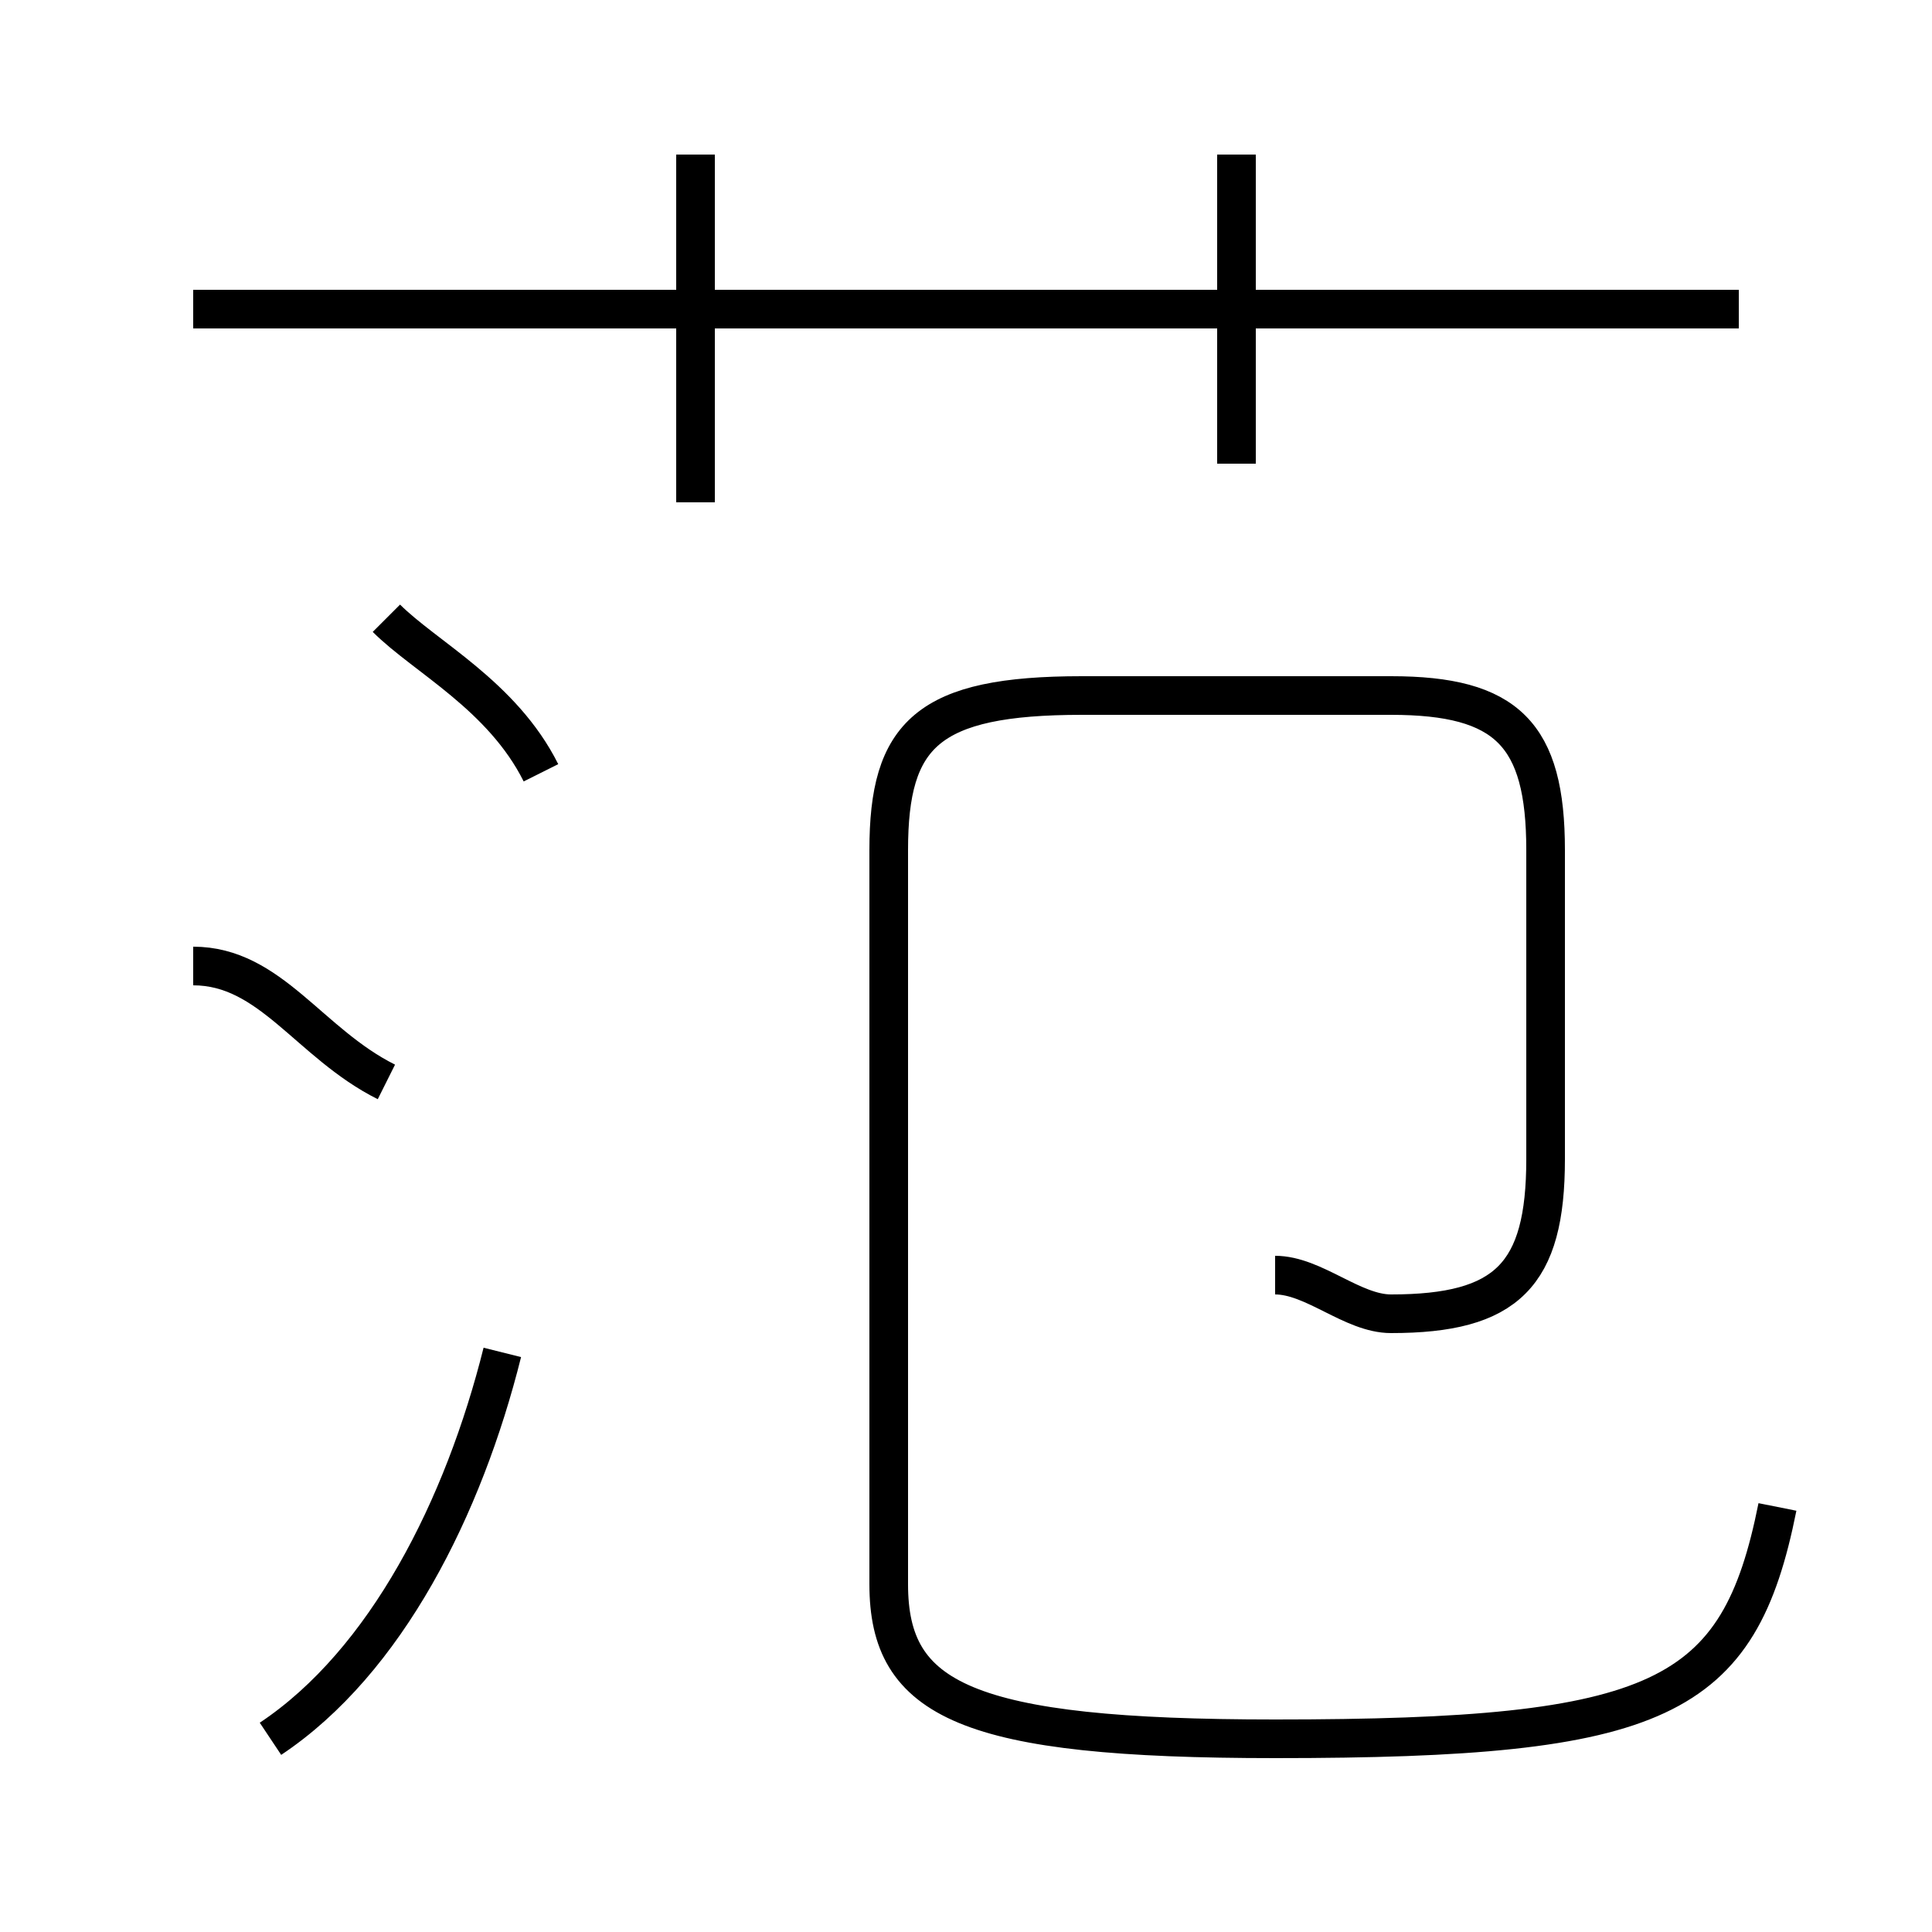 <?xml version='1.0' encoding='utf8'?>
<svg viewBox="0.0 -6.0 50.0 50.0" version="1.1" xmlns="http://www.w3.org/2000/svg">
<rect x="0.0" y="-6.0" width="50.0" height="50.0" fill="#808080" stroke="none"/>
<rect x="-1000" y="-1000" width="2000" height="2000" stroke="white" fill="white"/>
<g style="fill:white;stroke:#000000;  stroke-width:1">
<path d="M 33 -11 C 34 -11 35 -10 36 -10 C 39 -10 40 -11 40 -14 L 40 -22 C 40 -25 39 -26 36 -26 L 28 -26 C 24 -26 23 -25 23 -22 L 23 -3 C 23 0 25 1 33 1 C 43 1 45 0 46 -5 M 7 1 C 10 -1 12 -5 13 -9 M 10 -16 C 8 -17 7 -19 5 -19 M 14 -24 C 13 -26 11 -27 10 -28 M 18 -31 L 18 -40 M 45 -36 L 5 -36 M 32 -32 L 32 -40" transform="translate(0.0 38.0)" />
</g>
</svg>